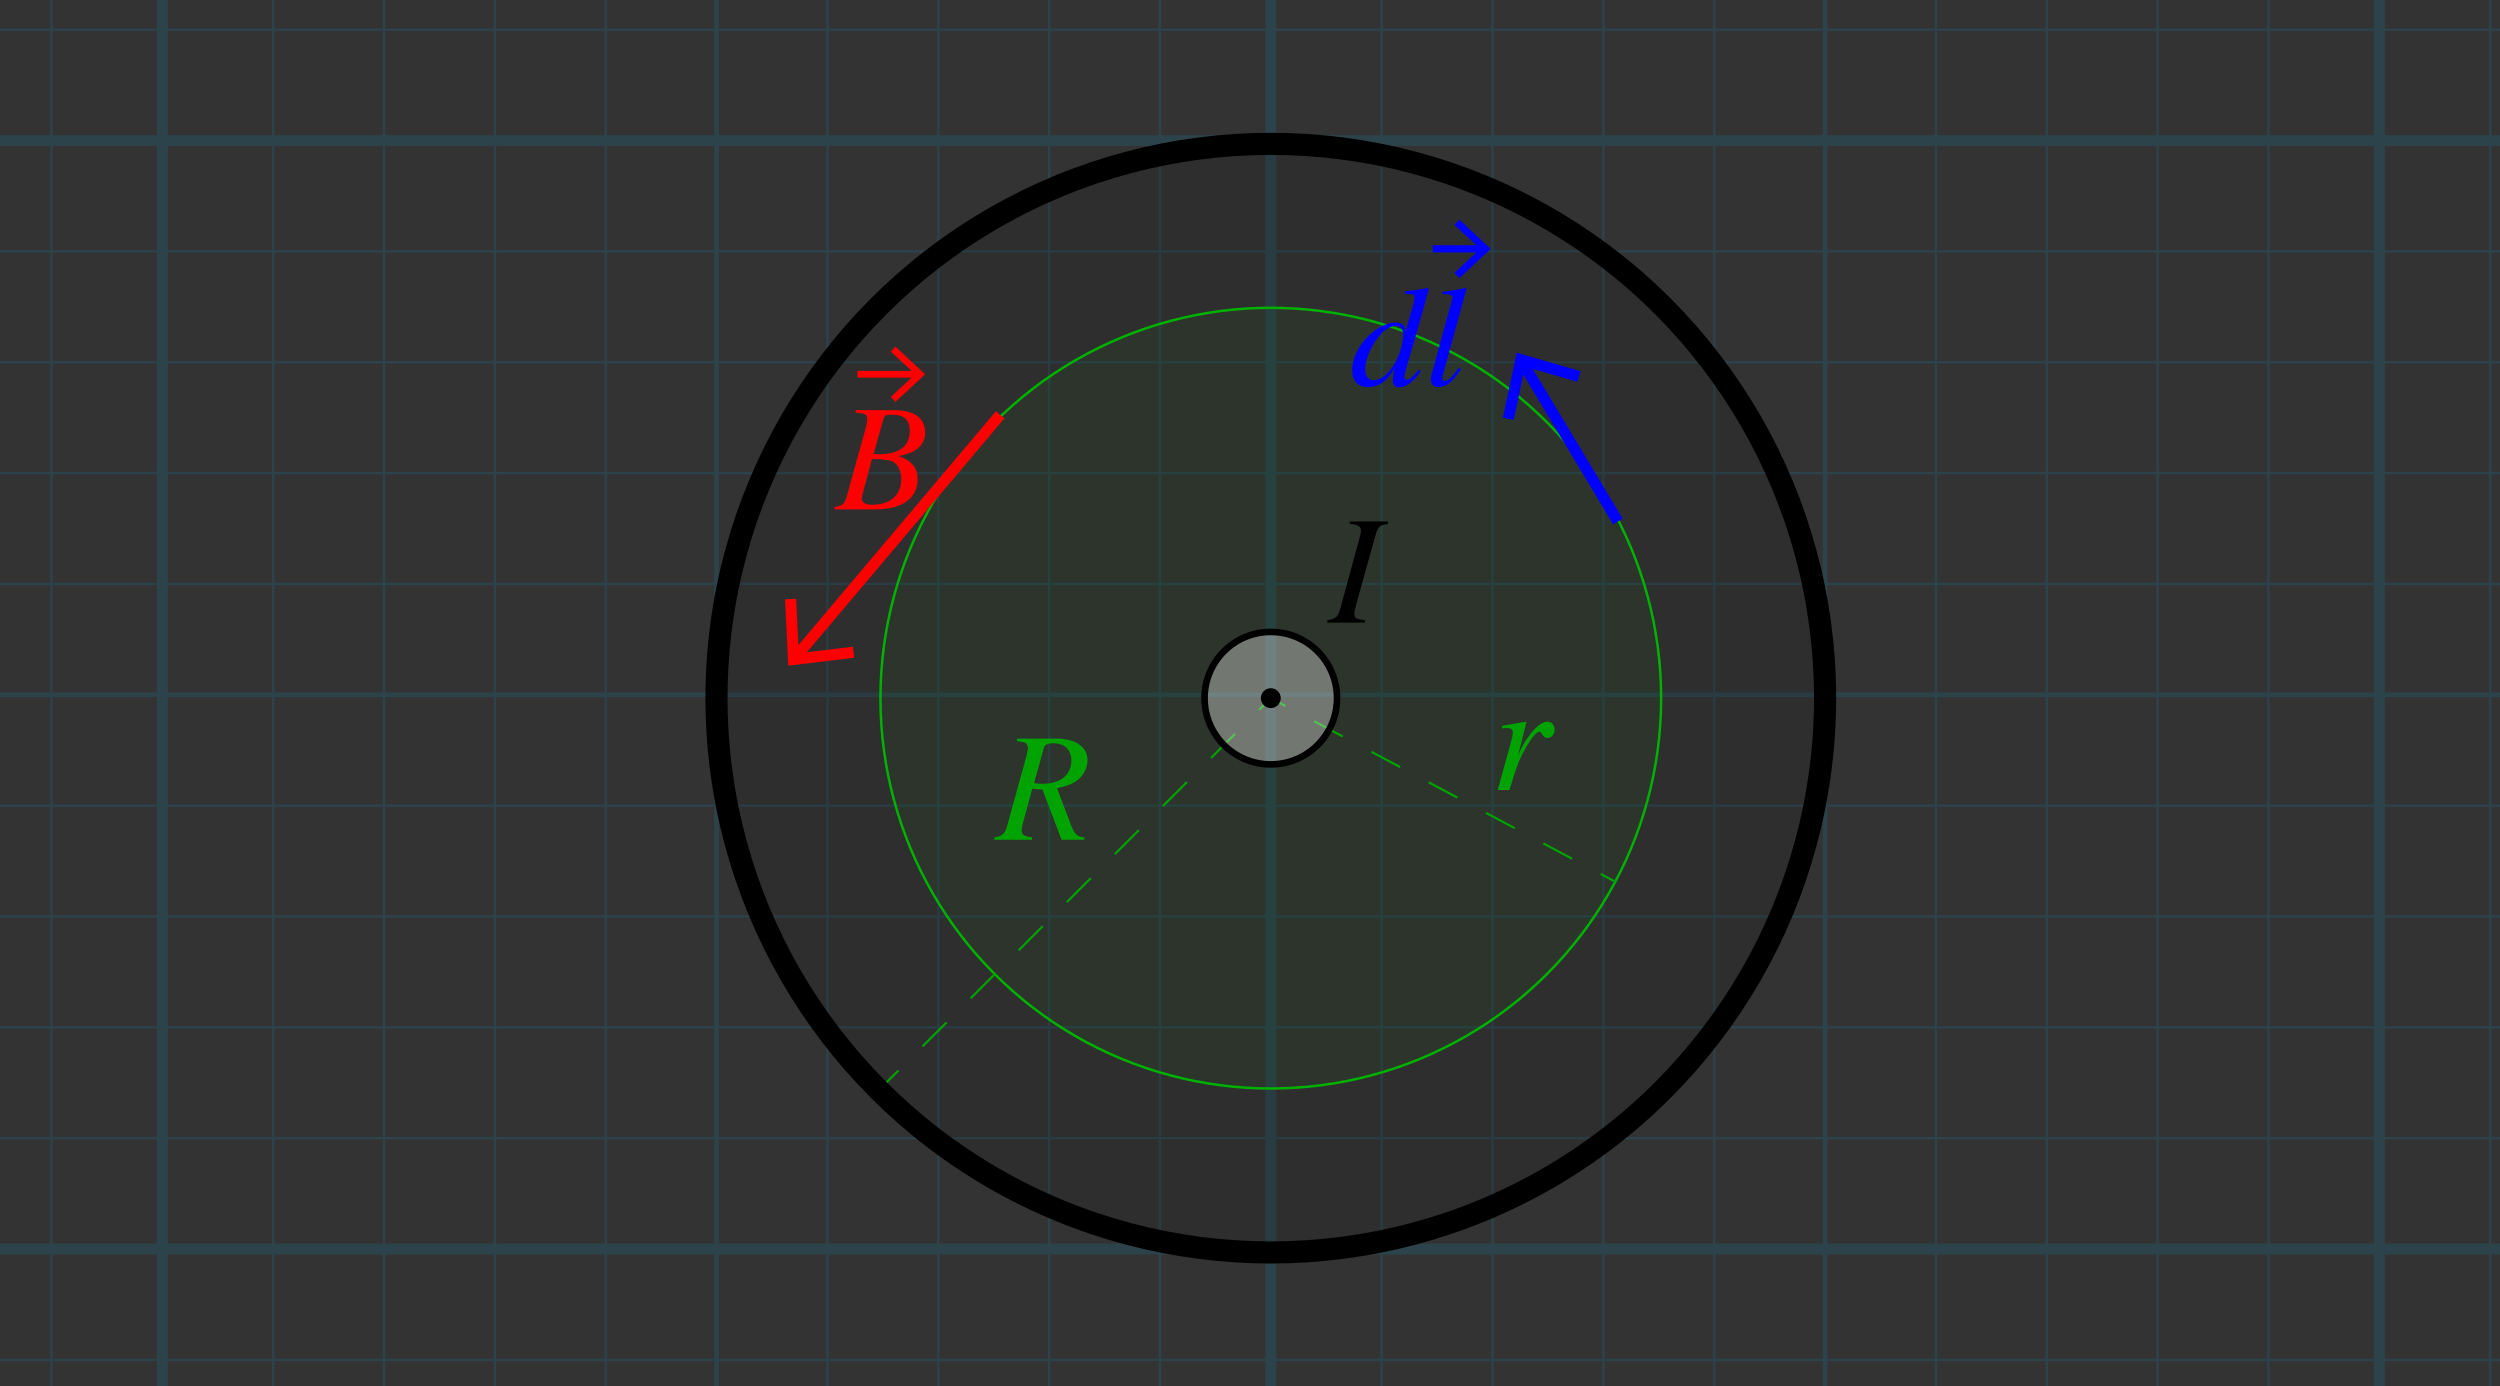 <?xml version="1.0" encoding="utf-8"?>
<!-- Generator: Adobe Illustrator 26.0.1, SVG Export Plug-In . SVG Version: 6.00 Build 0)  -->
<svg version="1.1" xmlns="http://www.w3.org/2000/svg" xmlns:xlink="http://www.w3.org/1999/xlink" x="0px" y="0px"
	 viewBox="0 0 226.012 125.301" style="enable-background:new 0 0 226.012 125.301;" xml:space="preserve">
<rect x="0" y="0" width="226.012" height="125.301" fill="#333333" stroke="none"/>
<style type="text/css">
	.st0{opacity:0.5;}
	.st1{opacity:0.25;clip-path:url(#SVGID_00000098926694267009820090000001411442473389460148_);}
	.st2{fill:none;stroke:#00ABEB;stroke-width:0.211;stroke-miterlimit:10;}
	.st3{fill:none;stroke:#00ABEB;stroke-width:0.422;stroke-miterlimit:10;}
	.st4{fill:none;stroke:#00ABEB;stroke-width:0.985;stroke-miterlimit:10;}
	.st5{opacity:0.1;}
	.st6{fill:none;stroke:#000000;stroke-width:2;stroke-miterlimit:10;}
	.st7{opacity:0.05;fill:#00B200;}
	.st8{fill:none;stroke:#00B200;stroke-width:0.225;stroke-miterlimit:10;}
	.st9{fill:none;stroke:#00A300;stroke-width:0.2;stroke-miterlimit:10;}
	.st10{fill:none;stroke:#00A300;stroke-width:0.2;stroke-miterlimit:10;stroke-dasharray:3.073,3.073;}
	.st11{fill:#00A300;}
	.st12{fill:none;stroke:#00A300;stroke-width:0.2;stroke-miterlimit:10;stroke-dasharray:2.936,2.936;}
	.st13{opacity:0.33;fill:#FFFFFF;}
	.st14{fill:none;stroke:#000000;stroke-width:0.599;}
	.st15{stroke:#000000;stroke-width:0.599;}
	.st16{fill:none;stroke:#0000FF;stroke-miterlimit:10;}
	.st17{fill:#0000FF;}
	.st18{fill:none;stroke:#0000FF;stroke-width:0.646;stroke-miterlimit:10;stroke-dasharray:19.377,19.377;}
	.st19{fill:#FF0000;}
	.st20{fill:none;stroke:#FF0000;stroke-width:0.61;stroke-miterlimit:10;stroke-dasharray:18.312,18.312;}
	.st21{fill:none;stroke:#FF0000;stroke-miterlimit:10;}
</style>
<g id="Graph_paper" class="st0">
	<g id="Clipped_grid">
		<defs>
			<rect id="SVGID_1_" x="-5.367" y="-29.006" width="246.986" height="182.013"/>
		</defs>
		<clipPath id="SVGID_00000093141141512210889790000009623337987639965334_">
			<use xlink:href="#SVGID_1_"  style="overflow:visible;"/>
		</clipPath>
		
			<g id="Grid_00000060005542146034257920000005065612243763103930_" style="opacity:0.25;clip-path:url(#SVGID_00000093141141512210889790000009623337987639965334_);">
			<g id="Horizontal_1_mm">
				<line class="st2" x1="-286.233" y1="-277.915" x2="515.726" y2="-277.915"/>
				<line class="st2" x1="-286.233" y1="-287.938" x2="515.726" y2="-287.938"/>
				<line class="st2" x1="-286.233" y1="313.349" x2="515.726" y2="313.349"/>
				<line class="st2" x1="-286.233" y1="303.326" x2="515.726" y2="303.326"/>
				<line class="st2" x1="-286.233" y1="293.307" x2="515.726" y2="293.307"/>
				<line class="st2" x1="-286.233" y1="283.285" x2="515.726" y2="283.285"/>
				<line class="st2" x1="-286.233" y1="273.262" x2="515.726" y2="273.262"/>
				<line class="st2" x1="-286.233" y1="263.243" x2="515.726" y2="263.243"/>
				<line class="st2" x1="-286.233" y1="253.221" x2="515.726" y2="253.221"/>
				<line class="st2" x1="-286.233" y1="243.202" x2="515.726" y2="243.202"/>
				<line class="st2" x1="-286.233" y1="233.177" x2="515.726" y2="233.177"/>
				<line class="st2" x1="-286.233" y1="223.155" x2="515.726" y2="223.155"/>
				<line class="st2" x1="-286.233" y1="213.136" x2="515.726" y2="213.136"/>
				<line class="st2" x1="-286.233" y1="203.113" x2="515.726" y2="203.113"/>
				<line class="st2" x1="-286.233" y1="193.091" x2="515.726" y2="193.091"/>
				<line class="st2" x1="-286.233" y1="183.071" x2="515.726" y2="183.071"/>
				<line class="st2" x1="-286.233" y1="173.049" x2="515.726" y2="173.049"/>
				<line class="st2" x1="-286.233" y1="163.026" x2="515.726" y2="163.026"/>
				<line class="st2" x1="-286.233" y1="153.007" x2="515.726" y2="153.007"/>
				<line class="st2" x1="-286.233" y1="142.985" x2="515.726" y2="142.985"/>
				<line class="st2" x1="-286.233" y1="132.962" x2="515.726" y2="132.962"/>
				<line class="st2" x1="-286.233" y1="122.943" x2="515.726" y2="122.943"/>
				<line class="st2" x1="-286.233" y1="112.921" x2="515.726" y2="112.921"/>
				<line class="st2" x1="-286.233" y1="102.897" x2="515.726" y2="102.897"/>
				<line class="st2" x1="-286.233" y1="92.877" x2="515.726" y2="92.877"/>
				<line class="st2" x1="-286.233" y1="82.855" x2="515.726" y2="82.855"/>
				<line class="st2" x1="-286.233" y1="72.835" x2="515.726" y2="72.835"/>
				<line class="st2" x1="-286.233" y1="62.813" x2="515.726" y2="62.813"/>
				<line class="st2" x1="-286.233" y1="52.791" x2="515.726" y2="52.791"/>
				<line class="st2" x1="-286.233" y1="42.771" x2="515.726" y2="42.771"/>
				<line class="st2" x1="-286.233" y1="32.749" x2="515.726" y2="32.749"/>
				<line class="st2" x1="-286.233" y1="22.726" x2="515.726" y2="22.726"/>
				<line class="st2" x1="-286.233" y1="12.707" x2="515.726" y2="12.707"/>
				<line class="st2" x1="-286.233" y1="2.685" x2="515.726" y2="2.685"/>
				<line class="st2" x1="-286.233" y1="-7.338" x2="515.726" y2="-7.338"/>
				<line class="st2" x1="-286.233" y1="-17.357" x2="515.726" y2="-17.357"/>
				<line class="st2" x1="-286.233" y1="-27.38" x2="515.726" y2="-27.38"/>
				<line class="st2" x1="-286.233" y1="-37.402" x2="515.726" y2="-37.402"/>
				<line class="st2" x1="-286.233" y1="-47.421" x2="515.726" y2="-47.421"/>
				<line class="st2" x1="-286.233" y1="-57.444" x2="515.726" y2="-57.444"/>
				<line class="st2" x1="-286.233" y1="-67.466" x2="515.726" y2="-67.466"/>
				<line class="st2" x1="-286.233" y1="-77.485" x2="515.726" y2="-77.485"/>
				<line class="st2" x1="-286.233" y1="-87.51" x2="515.726" y2="-87.51"/>
				<line class="st2" x1="-286.233" y1="-97.528" x2="515.726" y2="-97.528"/>
				<line class="st2" x1="-286.233" y1="-107.551" x2="515.726" y2="-107.551"/>
				<line class="st2" x1="-286.233" y1="-117.574" x2="515.726" y2="-117.574"/>
				<line class="st2" x1="-286.233" y1="-127.593" x2="515.726" y2="-127.593"/>
				<line class="st2" x1="-286.233" y1="-137.615" x2="515.726" y2="-137.615"/>
				<line class="st2" x1="-286.233" y1="-147.638" x2="515.726" y2="-147.638"/>
				<line class="st2" x1="-286.233" y1="-157.657" x2="515.726" y2="-157.657"/>
				<line class="st2" x1="-286.233" y1="-167.679" x2="515.726" y2="-167.679"/>
				<line class="st2" x1="-286.233" y1="-177.702" x2="515.726" y2="-177.702"/>
				<line class="st2" x1="-286.233" y1="-187.721" x2="515.726" y2="-187.721"/>
				<line class="st2" x1="-286.233" y1="-197.744" x2="515.726" y2="-197.744"/>
				<line class="st2" x1="-286.233" y1="-207.766" x2="515.726" y2="-207.766"/>
				<line class="st2" x1="-286.233" y1="-217.785" x2="515.726" y2="-217.785"/>
				<line class="st2" x1="-286.233" y1="-227.81" x2="515.726" y2="-227.81"/>
				<line class="st2" x1="-286.233" y1="-237.829" x2="515.726" y2="-237.829"/>
				<line class="st2" x1="-286.233" y1="-247.851" x2="515.726" y2="-247.851"/>
				<line class="st2" x1="-286.233" y1="-257.874" x2="515.726" y2="-257.874"/>
				<line class="st2" x1="-286.233" y1="-267.893" x2="515.726" y2="-267.893"/>
			</g>
			<g id="Vertical_1_mm">
				<g>
					<line class="st2" x1="-285.967" y1="313.3" x2="-285.967" y2="-288.204"/>
				</g>
				<line class="st2" x1="-275.948" y1="313.3" x2="-275.948" y2="-288.204"/>
				<line class="st2" x1="-265.925" y1="313.3" x2="-265.925" y2="-288.204"/>
				<line class="st2" x1="-255.903" y1="313.3" x2="-255.903" y2="-288.204"/>
				<line class="st2" x1="-245.884" y1="313.3" x2="-245.884" y2="-288.204"/>
				<line class="st2" x1="-235.861" y1="313.3" x2="-235.861" y2="-288.204"/>
				<line class="st2" x1="-225.838" y1="313.3" x2="-225.838" y2="-288.204"/>
				<line class="st2" x1="-215.82" y1="313.3" x2="-215.82" y2="-288.204"/>
				<line class="st2" x1="-205.795" y1="313.3" x2="-205.795" y2="-288.204"/>
				<line class="st2" x1="-195.776" y1="313.3" x2="-195.776" y2="-288.204"/>
				<line class="st2" x1="-185.754" y1="313.3" x2="-185.754" y2="-288.204"/>
				<line class="st2" x1="-175.731" y1="313.3" x2="-175.731" y2="-288.204"/>
				<line class="st2" x1="-165.712" y1="313.3" x2="-165.712" y2="-288.204"/>
				<line class="st2" x1="-155.69" y1="313.3" x2="-155.69" y2="-288.204"/>
				<line class="st2" x1="-145.667" y1="313.3" x2="-145.667" y2="-288.204"/>
				<line class="st2" x1="-135.648" y1="313.3" x2="-135.648" y2="-288.204"/>
				<line class="st2" x1="-125.625" y1="313.3" x2="-125.625" y2="-288.204"/>
				<line class="st2" x1="-115.603" y1="313.3" x2="-115.603" y2="-288.204"/>
				<line class="st2" x1="-105.584" y1="313.3" x2="-105.584" y2="-288.204"/>
				<line class="st2" x1="-95.561" y1="313.3" x2="-95.561" y2="-288.204"/>
				<line class="st2" x1="-85.538" y1="313.3" x2="-85.538" y2="-288.204"/>
				<line class="st2" x1="-75.519" y1="313.3" x2="-75.519" y2="-288.204"/>
				<line class="st2" x1="-65.497" y1="313.3" x2="-65.497" y2="-288.204"/>
				<line class="st2" x1="-55.474" y1="313.3" x2="-55.474" y2="-288.204"/>
				<line class="st2" x1="-45.453" y1="313.3" x2="-45.453" y2="-288.204"/>
				<line class="st2" x1="-35.431" y1="313.3" x2="-35.431" y2="-288.204"/>
				<line class="st2" x1="-25.412" y1="313.3" x2="-25.412" y2="-288.204"/>
				<line class="st2" x1="-15.389" y1="313.3" x2="-15.389" y2="-288.204"/>
				<line class="st2" x1="-5.367" y1="313.3" x2="-5.367" y2="-288.204"/>
				<line class="st2" x1="4.652" y1="313.3" x2="4.652" y2="-288.204"/>
				<line class="st2" x1="14.675" y1="313.3" x2="14.675" y2="-288.204"/>
				<line class="st2" x1="24.698" y1="313.3" x2="24.698" y2="-288.204"/>
				<line class="st2" x1="34.717" y1="313.3" x2="34.717" y2="-288.204"/>
				<line class="st2" x1="44.739" y1="313.3" x2="44.739" y2="-288.204"/>
				<line class="st2" x1="54.762" y1="313.3" x2="54.762" y2="-288.204"/>
				<line class="st2" x1="64.781" y1="313.3" x2="64.781" y2="-288.204"/>
				<line class="st2" x1="74.803" y1="313.3" x2="74.803" y2="-288.204"/>
				<line class="st2" x1="84.826" y1="313.3" x2="84.826" y2="-288.204"/>
				<line class="st2" x1="94.845" y1="313.3" x2="94.845" y2="-288.204"/>
				<line class="st2" x1="104.867" y1="313.3" x2="104.867" y2="-288.204"/>
				<line class="st2" x1="114.886" y1="313.3" x2="114.886" y2="-288.204"/>
				<line class="st2" x1="124.911" y1="313.3" x2="124.911" y2="-288.204"/>
				<line class="st2" x1="134.933" y1="313.3" x2="134.933" y2="-288.204"/>
				<line class="st2" x1="144.952" y1="313.3" x2="144.952" y2="-288.204"/>
				<line class="st2" x1="154.975" y1="313.3" x2="154.975" y2="-288.204"/>
				<line class="st2" x1="164.997" y1="313.3" x2="164.997" y2="-288.204"/>
				<line class="st2" x1="175.017" y1="313.3" x2="175.017" y2="-288.204"/>
				<line class="st2" x1="185.039" y1="313.3" x2="185.039" y2="-288.204"/>
				<line class="st2" x1="195.061" y1="313.3" x2="195.061" y2="-288.204"/>
				<line class="st2" x1="205.081" y1="313.3" x2="205.081" y2="-288.204"/>
				<line class="st2" x1="215.103" y1="313.3" x2="215.103" y2="-288.204"/>
				<line class="st2" x1="225.126" y1="313.3" x2="225.126" y2="-288.204"/>
				<line class="st2" x1="235.145" y1="313.3" x2="235.145" y2="-288.204"/>
				<line class="st2" x1="245.167" y1="313.3" x2="245.167" y2="-288.204"/>
				<line class="st2" x1="255.19" y1="313.3" x2="255.19" y2="-288.204"/>
				<line class="st2" x1="265.209" y1="313.3" x2="265.209" y2="-288.204"/>
				<line class="st2" x1="275.233" y1="313.3" x2="275.233" y2="-288.204"/>
				<line class="st2" x1="285.252" y1="313.3" x2="285.252" y2="-288.204"/>
				<line class="st2" x1="295.275" y1="313.3" x2="295.275" y2="-288.204"/>
				<line class="st2" x1="305.298" y1="313.3" x2="305.298" y2="-288.204"/>
				<line class="st2" x1="315.317" y1="313.3" x2="315.317" y2="-288.204"/>
				<line class="st2" x1="325.339" y1="313.3" x2="325.339" y2="-288.204"/>
				<line class="st2" x1="335.362" y1="313.3" x2="335.362" y2="-288.204"/>
				<line class="st2" x1="345.381" y1="313.3" x2="345.381" y2="-288.204"/>
				<line class="st2" x1="355.403" y1="313.3" x2="355.403" y2="-288.204"/>
				<line class="st2" x1="365.426" y1="313.3" x2="365.426" y2="-288.204"/>
				<line class="st2" x1="375.445" y1="313.3" x2="375.445" y2="-288.204"/>
				<line class="st2" x1="385.467" y1="313.3" x2="385.467" y2="-288.204"/>
				<line class="st2" x1="395.49" y1="313.3" x2="395.49" y2="-288.204"/>
				<line class="st2" x1="405.509" y1="313.3" x2="405.509" y2="-288.204"/>
				<line class="st2" x1="415.532" y1="313.3" x2="415.532" y2="-288.204"/>
				<line class="st2" x1="425.554" y1="313.3" x2="425.554" y2="-288.204"/>
				<line class="st2" x1="435.575" y1="313.3" x2="435.575" y2="-288.204"/>
				<line class="st2" x1="445.597" y1="313.3" x2="445.597" y2="-288.204"/>
				<line class="st2" x1="455.616" y1="313.3" x2="455.616" y2="-288.204"/>
				<line class="st2" x1="465.639" y1="313.3" x2="465.639" y2="-288.204"/>
				<line class="st2" x1="475.662" y1="313.3" x2="475.662" y2="-288.204"/>
				<line class="st2" x1="485.681" y1="313.3" x2="485.681" y2="-288.204"/>
				<line class="st2" x1="495.703" y1="313.3" x2="495.703" y2="-288.204"/>
				<line class="st2" x1="505.726" y1="313.3" x2="505.726" y2="-288.204"/>
				<line class="st2" x1="515.745" y1="313.3" x2="515.745" y2="-288.204"/>
			</g>
			<g id="Horizontal_5_mm_1_">
				<line class="st3" x1="-287.205" y1="313.349" x2="515.726" y2="313.349"/>
				<line class="st3" x1="-287.205" y1="263.243" x2="515.726" y2="263.243"/>
				<line class="st3" x1="-287.205" y1="213.136" x2="515.726" y2="213.136"/>
				<line class="st3" x1="-287.205" y1="163.026" x2="515.726" y2="163.026"/>
				<line class="st3" x1="-287.205" y1="112.921" x2="515.726" y2="112.921"/>
				<line class="st3" x1="-287.205" y1="62.813" x2="515.726" y2="62.813"/>
				<line class="st3" x1="-287.205" y1="12.707" x2="515.726" y2="12.707"/>
				<line class="st3" x1="-287.205" y1="-37.402" x2="515.726" y2="-37.402"/>
				<line class="st3" x1="-287.205" y1="-87.51" x2="515.726" y2="-87.51"/>
				<line class="st3" x1="-287.205" y1="-137.615" x2="515.726" y2="-137.615"/>
				<line class="st3" x1="-287.205" y1="-187.721" x2="515.726" y2="-187.721"/>
			</g>
			<g id="Vertical_5_mm">
				<line class="st3" x1="-285.967" y1="313.3" x2="-285.967" y2="-289.176"/>
				<line class="st3" x1="-235.861" y1="313.3" x2="-235.861" y2="-289.176"/>
				<line class="st3" x1="-185.754" y1="313.3" x2="-185.754" y2="-289.176"/>
				<line class="st3" x1="-135.648" y1="313.3" x2="-135.648" y2="-289.176"/>
				<line class="st3" x1="-85.538" y1="313.3" x2="-85.538" y2="-289.176"/>
				<line class="st3" x1="-35.431" y1="313.3" x2="-35.431" y2="-289.176"/>
				<line class="st3" x1="14.675" y1="313.3" x2="14.675" y2="-289.176"/>
				<line class="st3" x1="64.781" y1="313.3" x2="64.781" y2="-289.176"/>
				<line class="st3" x1="114.886" y1="313.3" x2="114.886" y2="-289.176"/>
				<line class="st3" x1="164.997" y1="313.3" x2="164.997" y2="-289.176"/>
				<line class="st3" x1="215.103" y1="313.3" x2="215.103" y2="-289.176"/>
				<line class="st3" x1="265.209" y1="313.3" x2="265.209" y2="-289.176"/>
				<line class="st3" x1="315.317" y1="313.3" x2="315.317" y2="-289.176"/>
				<line class="st3" x1="365.426" y1="313.3" x2="365.426" y2="-289.176"/>
				<line class="st3" x1="415.532" y1="313.3" x2="415.532" y2="-289.176"/>
				<line class="st3" x1="465.639" y1="313.3" x2="465.639" y2="-289.176"/>
				<line class="st3" x1="515.745" y1="313.3" x2="515.745" y2="-289.176"/>
			</g>
			<g id="Horizontal_10_mm">
				<line id="_x31_9_1_" class="st4" x1="-287.205" y1="313.349" x2="515.726" y2="313.349"/>
				<line id="_x32_0" class="st4" x1="-287.205" y1="213.136" x2="515.726" y2="213.136"/>
				<line id="_x32_1" class="st4" x1="-287.205" y1="112.921" x2="515.726" y2="112.921"/>
				<line id="_x32_2" class="st4" x1="-287.205" y1="12.707" x2="515.726" y2="12.707"/>
				<line id="_x32_3" class="st4" x1="-287.205" y1="-87.51" x2="515.726" y2="-87.51"/>
				<line id="_x32_4" class="st4" x1="-287.205" y1="-187.721" x2="515.726" y2="-187.721"/>
				<line id="_x32_5" class="st4" x1="-287.205" y1="-287.938" x2="515.726" y2="-287.938"/>
			</g>
			<g id="Vertical_10_mm">
				<line id="_x30_" class="st4" x1="-285.967" y1="313.3" x2="-285.967" y2="-289.176"/>
				<line id="_x31_" class="st4" x1="-185.754" y1="313.3" x2="-185.754" y2="-289.176"/>
				<line id="_x32_" class="st4" x1="-85.538" y1="313.3" x2="-85.538" y2="-289.176"/>
				<line id="_x33_" class="st4" x1="14.675" y1="313.3" x2="14.675" y2="-289.176"/>
				<line id="_x34_" class="st4" x1="114.886" y1="313.3" x2="114.886" y2="-289.176"/>
				<line id="_x35_" class="st4" x1="215.103" y1="313.3" x2="215.103" y2="-289.176"/>
				<line id="_x36_" class="st4" x1="315.317" y1="313.3" x2="315.317" y2="-289.176"/>
				<line id="_x37_" class="st4" x1="415.532" y1="313.3" x2="415.532" y2="-289.176"/>
				<line id="_x38_" class="st4" x1="515.745" y1="313.3" x2="515.745" y2="-289.176"/>
			</g>
		</g>
	</g>
</g>
<g id="Layer_2">
	<circle class="st5" cx="114.886" cy="63.117" r="50.111"/>
	<circle class="st6" cx="114.886" cy="63.117" r="50.111"/>
	<circle class="st7" cx="114.886" cy="63.117" r="35.289"/>
	<circle class="st8" cx="114.886" cy="63.117" r="35.289"/>
	<g>
		<g>
			<line class="st9" x1="114.886" y1="63.117" x2="113.826" y2="64.177"/>
			<line class="st10" x1="111.653" y1="66.351" x2="82.314" y2="95.689"/>
			<line class="st9" x1="81.228" y1="96.775" x2="80.167" y2="97.836"/>
		</g>
	</g>
	<g>
		<path class="st11" d="M95.464,66.771c1.849,0,2.857,0.785,2.857,1.976c0,0.672-0.351,1.358-0.925,1.793
			c-0.434,0.336-0.896,0.504-1.835,0.714l1.247,3.292c0.308,0.826,0.588,1.148,1.219,1.148v0.225H95.968
			l-1.723-4.539l-0.925-0.069l-0.77,2.843c-0.154,0.547-0.182,0.743-0.182,0.883c0,0.42,0.14,0.574,0.939,0.658
			v0.225h-3.404v-0.225c0.77-0.098,0.967-0.364,1.191-1.19l1.666-6.037c0.099-0.378,0.169-0.644,0.169-0.883
			c0-0.154-0.099-0.322-0.196-0.392c-0.154-0.099-0.21-0.112-0.799-0.196V66.771H95.464z M93.489,70.791
			c0.351,0.056,0.463,0.07,0.715,0.07c1.667,0,2.647-0.799,2.647-2.102c0-0.967-0.589-1.568-1.681-1.568
			c-0.435,0-0.729,0.153-0.799,0.42L93.489,70.791z"/>
	</g>
	<g>
		<g>
			<line class="st9" x1="114.886" y1="63.117" x2="116.21" y2="63.822"/>
			<line class="st12" x1="118.801" y1="65.204" x2="143.412" y2="78.323"/>
			<line class="st9" x1="144.707" y1="79.014" x2="146.031" y2="79.719"/>
		</g>
	</g>
	<g>
		<path class="st11" d="M137.46,67.804c0.266-0.588,0.742-1.331,1.316-1.933c0.364-0.379,0.784-0.631,1.106-0.631
			c0.393,0,0.658,0.294,0.658,0.715c0,0.42-0.237,0.756-0.658,0.756c-0.252,0-0.364-0.154-0.49-0.364
			c-0.084-0.14-0.126-0.195-0.224-0.195c-0.252,0-0.644,0.462-1.148,1.316c-0.603,1.036-0.855,1.597-1.556,3.95
			h-1.065l1.135-4.091c0.196-0.728,0.225-0.855,0.225-1.148s-0.253-0.364-0.532-0.364
			c-0.112,0-0.225,0.015-0.435,0.042v-0.238l2.171-0.378l0.042,0.028l-0.77,3.025L137.46,67.804z"/>
	</g>
	<g id="outof">
		<circle class="st13" cx="114.886" cy="63.117" r="5.988"/>
		<circle class="st14" cx="114.886" cy="63.117" r="5.988"/>
		<circle class="st15" cx="114.886" cy="63.117" r="0.599"/>
	</g>
	<g>
		<path d="M125.485,47.369c-0.784,0.098-0.91,0.224-1.148,1.078l-1.681,6.01c-0.126,0.448-0.21,0.784-0.21,1.065
			c0,0.392,0.168,0.448,0.966,0.546v0.225h-3.418v-0.225c0.77-0.14,0.967-0.266,1.177-1.051l1.682-6.177
			c0.098-0.351,0.182-0.644,0.182-0.868c0-0.351-0.224-0.56-1.009-0.603V47.144h3.46V47.369z"/>
	</g>
	<g>
		<g>
			<line class="st16" x1="146.263" y1="47.149" x2="137.671" y2="32.818"/>
			<g>
				<polygon class="st17" points="142.883,33.557 142.606,34.519 137.87,33.147 136.847,37.971 135.868,37.763 
					137.115,31.887 				"/>
			</g>
		</g>
	</g>
	<g>
		<path class="st17" d="M129.167,26.111l-0.528,1.962l-0.811,2.827c-0.42,1.472-0.88,2.969-0.88,3.176
			c0,0.155,0.067,0.258,0.243,0.258c0.231,0,0.379-0.116,1.11-0.916l0.162,0.129
			c-0.663,0.942-1.312,1.472-1.989,1.472c-0.352,0-0.555-0.232-0.555-0.581c0-0.297,0.026-0.504,0.176-1.148
			c-0.799,1.277-1.489,1.703-2.409,1.703c-0.88,0-1.448-0.529-1.448-1.51c0-2.092,2.192-4.324,3.952-4.324
			c0.568,0,0.799,0.245,0.88,0.748h0.014l0.608-2.103c0.203-0.685,0.19-0.736,0.19-0.917
			c0-0.272-0.121-0.31-0.866-0.336v-0.219c0.866-0.078,1.353-0.155,2.071-0.297L129.167,26.111z M126.217,29.455
			c-0.38,0-0.854,0.219-1.232,0.594c-0.893,0.903-1.569,2.311-1.569,3.382c0,0.594,0.31,0.942,0.785,0.942
			c1.245,0,2.652-2.221,2.652-4.183C126.853,29.725,126.528,29.455,126.217,29.455z"/>
		<path class="st17" d="M130.51,33.65c-0.067,0.232-0.108,0.451-0.108,0.555c0,0.155,0.095,0.232,0.231,0.232
			c0.203,0,0.515-0.206,0.907-0.735l0.338-0.452l0.19,0.129c-0.811,1.227-1.312,1.613-2.044,1.613
			c-0.433,0-0.663-0.245-0.663-0.723c0-0.103,0.014-0.258,0.055-0.387l1.853-6.765
			c0.041-0.129,0.041-0.207,0.041-0.245c0-0.155-0.231-0.284-0.663-0.284h-0.244v-0.207
			c0.799-0.09,1.3-0.181,2.099-0.348l0.081,0.065L130.51,33.65z"/>
	</g>
	<g>
		<g>
			<line class="st18" x1="129.524" y1="22.497" x2="134.07" y2="22.497"/>
			<g>
				<polygon class="st17" points="131.93,25.139 131.489,24.666 133.822,22.498 131.489,20.329 131.93,19.856 
					134.77,22.498 				"/>
			</g>
		</g>
	</g>
	<g>
		<path class="st19" d="M80.779,37.08c1.908,0,2.856,0.7,2.856,2.061c0,0.741-0.385,1.222-0.879,1.552
			c-0.426,0.288-0.934,0.411-1.524,0.535v0.014c1.181,0.357,1.73,1.085,1.73,2.06
			c0,1.841-1.552,2.747-3.776,2.747h-3.736v-0.22c0.756-0.109,0.907-0.247,1.141-1.099l1.661-5.987
			c0.097-0.344,0.151-0.673,0.151-0.879c0-0.398-0.192-0.494-1.058-0.564v-0.22H80.779z M78.389,43.136
			c-0.274,1.043-0.48,1.744-0.48,1.922c0,0.385,0.343,0.577,0.92,0.577c1.579,0,2.65-0.81,2.65-2.335
			c0-0.851-0.398-1.455-0.92-1.634c-0.275-0.096-0.865-0.165-1.73-0.165L78.389,43.136z M79.488,41.062
			c1.799,0,2.76-0.728,2.76-2.087c0-1.017-0.494-1.483-1.606-1.483c-0.535,0-0.673,0-0.81,0.494l-0.865,3.076
			H79.488z"/>
	</g>
	<g>
		<g>
			<line class="st20" x1="77.509" y1="33.836" x2="82.973" y2="33.836"/>
			<g>
				<polygon class="st19" points="80.951,36.333 80.534,35.885 82.739,33.837 80.534,31.787 80.951,31.34 
					83.635,33.837 				"/>
			</g>
		</g>
	</g>
	<g>
		<g>
			<line class="st21" x1="90.416" y1="37.506" x2="71.962" y2="59.352"/>
			<g>
				<polygon class="st19" points="70.976,54.182 71.976,54.133 72.209,59.058 77.105,58.466 77.224,59.459 
					71.262,60.18 				"/>
			</g>
		</g>
	</g>
	<g>
	</g>
</g>
</svg>
